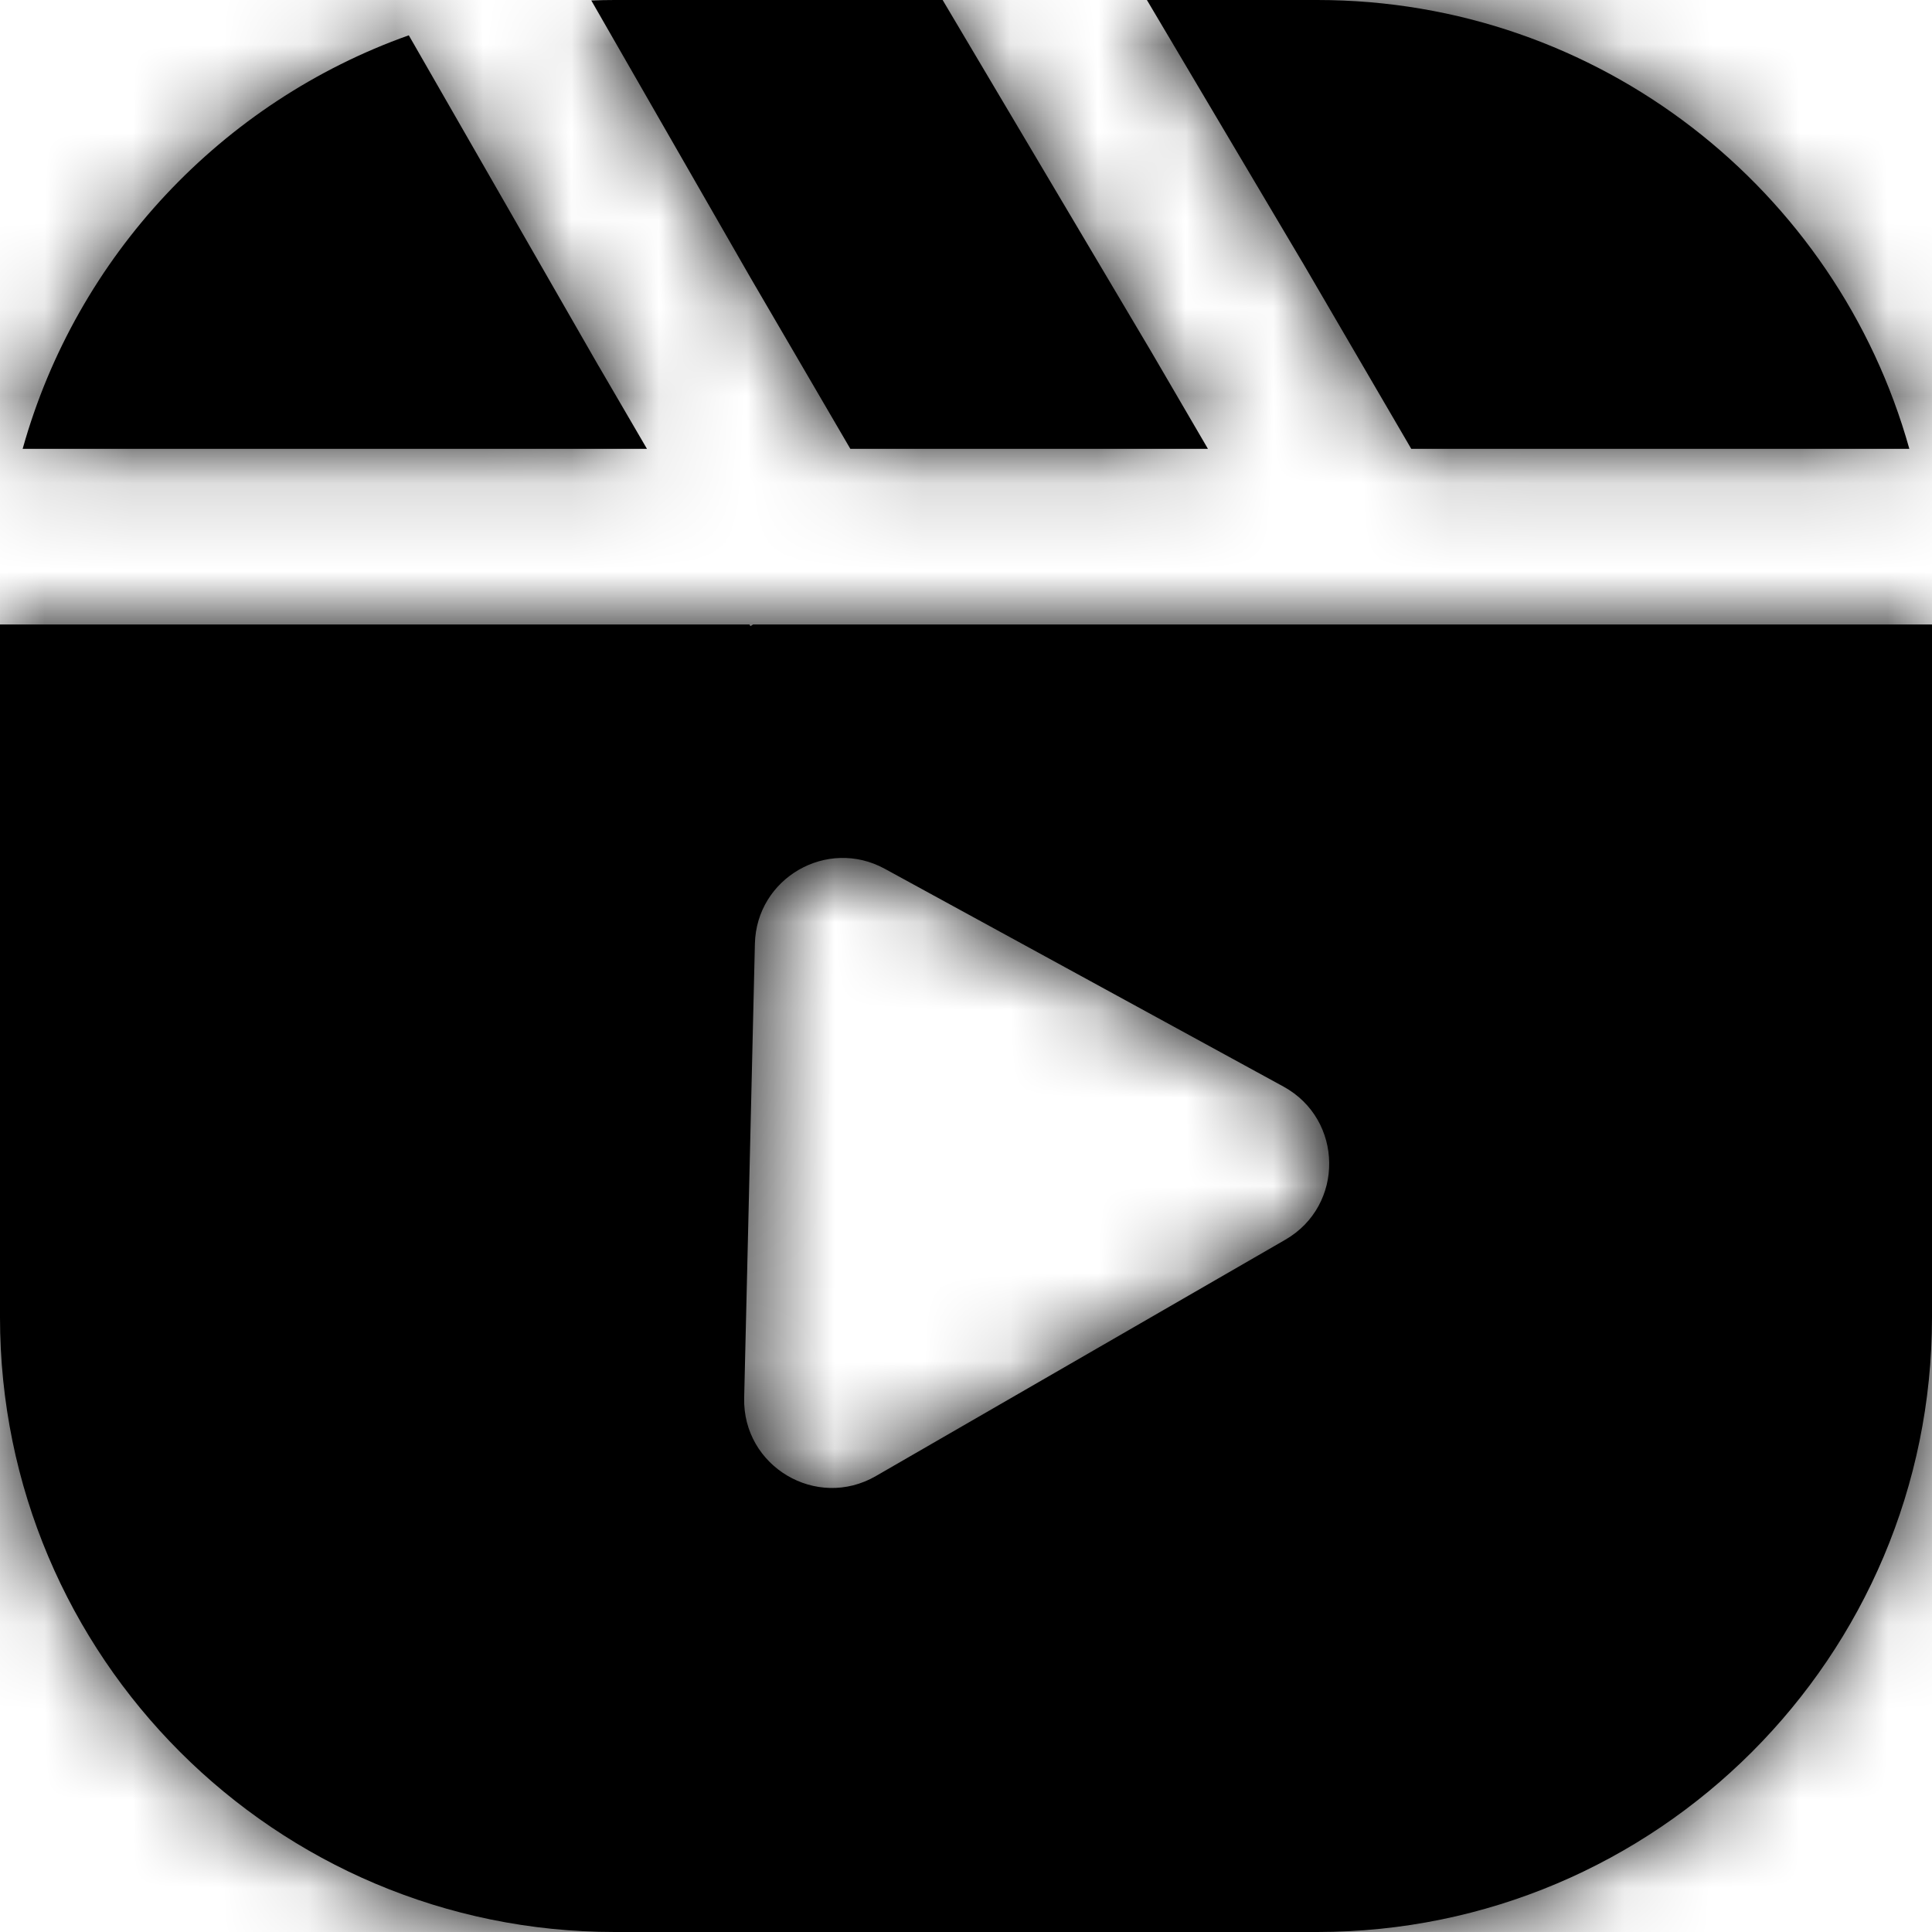 <svg width="22" height="22" viewBox="0 0 22 22" fill="none" xmlns="http://www.w3.org/2000/svg">
<mask id="path-1-inside-1_2_140" fill="white">
<path fill-rule="evenodd" clip-rule="evenodd" d="M7 0H10.734L10.808 0.125L13.106 3.999L13.755 5.111H9.683L8.548 3.166L6.733 0.005C6.822 0.002 6.911 0 7 0ZM0.258 5.111C0.871 2.918 2.526 1.159 4.655 0.402L6.815 4.165L6.815 4.165L6.819 4.171L7.367 5.111H0.258ZM-4.57764e-05 15V7.111H8.534L8.545 7.13L8.576 7.111H9.079H22V15C22 18.866 18.866 22 15 22H7C3.134 22 -4.57764e-05 18.866 -4.57764e-05 15ZM15 0C18.212 0 20.918 2.163 21.742 5.111H16.07L16.054 5.083L14.832 2.988L14.832 2.988L14.828 2.982L13.06 0H15ZM10.075 9.893C9.418 9.534 8.614 9.998 8.596 10.747L8.474 15.919C8.456 16.699 9.298 17.199 9.974 16.808L14.636 14.117C15.312 13.727 15.3 12.748 14.615 12.373L10.075 9.893Z"/>
</mask>
<path fill-rule="evenodd" clip-rule="evenodd" d="M7 0H10.734L10.808 0.125L13.106 3.999L13.755 5.111H9.683L8.548 3.166L6.733 0.005C6.822 0.002 6.911 0 7 0ZM0.258 5.111C0.871 2.918 2.526 1.159 4.655 0.402L6.815 4.165L6.815 4.165L6.819 4.171L7.367 5.111H0.258ZM-4.57764e-05 15V7.111H8.534L8.545 7.13L8.576 7.111H9.079H22V15C22 18.866 18.866 22 15 22H7C3.134 22 -4.57764e-05 18.866 -4.57764e-05 15ZM15 0C18.212 0 20.918 2.163 21.742 5.111H16.07L16.054 5.083L14.832 2.988L14.832 2.988L14.828 2.982L13.06 0H15ZM10.075 9.893C9.418 9.534 8.614 9.998 8.596 10.747L8.474 15.919C8.456 16.699 9.298 17.199 9.974 16.808L14.636 14.117C15.312 13.727 15.3 12.748 14.615 12.373L10.075 9.893Z" fill="black"/>
<path d="M10.734 0L12.455 -1.02L11.873 -2H10.734V0ZM10.808 0.125L9.088 1.145V1.145L10.808 0.125ZM13.106 3.999L14.834 2.991L14.83 2.985L14.826 2.979L13.106 3.999ZM13.755 5.111V7.111H17.237L15.483 4.103L13.755 5.111ZM9.683 5.111L7.955 6.119L8.534 7.111H9.683V5.111ZM8.548 3.166L6.814 4.162L6.821 4.174L8.548 3.166ZM6.733 0.005L6.658 -1.994L3.351 -1.87L4.999 1.001L6.733 0.005ZM4.655 0.402L6.39 -0.593L5.558 -2.041L3.985 -1.482L4.655 0.402ZM0.258 5.111L-1.668 4.573L-2.378 7.111H0.258V5.111ZM6.815 4.165L7.838 5.883L9.53 4.876L8.55 3.169L6.815 4.165ZM6.815 4.165L5.792 2.446L4.089 3.46L5.088 5.172L6.815 4.165ZM6.819 4.171L5.091 5.178L5.091 5.178L6.819 4.171ZM7.367 5.111V7.111H10.85L9.095 4.103L7.367 5.111ZM-4.57764e-05 7.111V5.111H-2V7.111H-4.57764e-05ZM8.534 7.111L10.262 6.103L9.683 5.111H8.534V7.111ZM8.545 7.13L6.817 8.137L7.825 9.865L9.553 8.857L8.545 7.13ZM8.576 7.111V5.111H8.036L7.569 5.384L8.576 7.111ZM22 7.111H24V5.111H22V7.111ZM21.742 5.111V7.111H24.378L23.668 4.573L21.742 5.111ZM16.07 5.111L14.343 6.119L14.922 7.111H16.07V5.111ZM16.054 5.083L14.327 6.091L14.327 6.091L16.054 5.083ZM14.832 2.988L13.824 1.261L12.097 2.268L13.104 3.996L14.832 2.988ZM14.832 2.988L15.84 4.716L17.58 3.701L16.552 1.968L14.832 2.988ZM14.828 2.982L16.549 1.962L16.549 1.962L14.828 2.982ZM13.06 0V-2H9.548L11.339 1.02L13.06 0ZM8.596 10.747L10.595 10.794V10.794L8.596 10.747ZM10.075 9.893L11.034 8.138L11.034 8.138L10.075 9.893ZM8.474 15.919L6.475 15.872L8.474 15.919ZM9.974 16.808L8.974 15.076L8.974 15.076L9.974 16.808ZM14.636 14.117L13.636 12.385H13.636L14.636 14.117ZM14.615 12.373L15.574 10.618L14.615 12.373ZM10.734 -2H7V2H10.734V-2ZM12.528 -0.896L12.455 -1.02L9.014 1.02L9.088 1.145L12.528 -0.896ZM14.826 2.979L12.528 -0.896L9.088 1.145L11.386 5.019L14.826 2.979ZM15.483 4.103L14.834 2.991L11.379 5.007L12.027 6.119L15.483 4.103ZM9.683 7.111H13.755V3.111H9.683V7.111ZM6.821 4.174L7.955 6.119L11.41 4.103L10.276 2.158L6.821 4.174ZM4.999 1.001L6.814 4.162L10.283 2.17L8.468 -0.991L4.999 1.001ZM7 -2C6.886 -2 6.772 -1.998 6.658 -1.994L6.808 2.004C6.872 2.001 6.936 2 7 2V-2ZM3.985 -1.482C1.247 -0.509 -0.879 1.749 -1.668 4.573L2.184 5.65C2.621 4.086 3.805 2.827 5.325 2.287L3.985 -1.482ZM8.55 3.169L6.39 -0.593L2.921 1.398L5.081 5.16L8.55 3.169ZM7.838 5.883L7.838 5.883L5.792 2.446L5.792 2.446L7.838 5.883ZM8.546 3.163L8.543 3.157L5.088 5.172L5.091 5.178L8.546 3.163ZM9.095 4.103L8.546 3.163L5.091 5.178L5.64 6.119L9.095 4.103ZM0.258 7.111H7.367V3.111H0.258V7.111ZM-2 7.111V15H2V7.111H-2ZM8.534 5.111H-4.57764e-05V9.111H8.534V5.111ZM10.272 6.122L10.262 6.103L6.807 8.119L6.817 8.137L10.272 6.122ZM7.569 5.384L7.537 5.402L9.553 8.857L9.584 8.839L7.569 5.384ZM9.079 5.111H8.576V9.111H9.079V5.111ZM22 5.111H9.079V9.111H22V5.111ZM24 15V7.111H20V15H24ZM15 24C19.971 24 24 19.971 24 15H20C20 17.761 17.761 20 15 20V24ZM7 24H15V20H7V24ZM-2 15C-2 19.971 2.029 24 7 24V20C4.239 20 2 17.761 2 15H-2ZM23.668 4.573C22.609 0.783 19.132 -2 15 -2V2C17.291 2 19.227 3.543 19.816 5.65L23.668 4.573ZM16.07 7.111H21.742V3.111H16.07V7.111ZM14.327 6.091L14.343 6.119L17.798 4.103L17.782 4.076L14.327 6.091ZM13.104 3.996L14.327 6.091L17.782 4.076L16.56 1.98L13.104 3.996ZM13.824 1.261L13.824 1.261L15.84 4.716L15.84 4.716L13.824 1.261ZM13.108 4.002L13.112 4.008L16.552 1.968L16.549 1.962L13.108 4.002ZM11.339 1.02L13.108 4.002L16.549 1.962L14.78 -1.02L11.339 1.02ZM15 -2H13.06V2H15V-2ZM10.595 10.794C10.578 11.543 9.774 12.007 9.116 11.648L11.034 8.138C9.062 7.06 6.65 8.453 6.597 10.7L10.595 10.794ZM10.474 15.966L10.595 10.794L6.597 10.7L6.475 15.872L10.474 15.966ZM8.974 15.076C9.65 14.686 10.492 15.186 10.474 15.966L6.475 15.872C6.42 18.212 8.947 19.711 10.974 18.541L8.974 15.076ZM13.636 12.385L8.974 15.076L10.974 18.541L15.636 15.849L13.636 12.385ZM13.656 14.129C12.972 13.754 12.96 12.775 13.636 12.385L15.636 15.849C17.663 14.679 17.628 11.741 15.574 10.618L13.656 14.129ZM9.116 11.648L13.656 14.129L15.574 10.618L11.034 8.138L9.116 11.648Z" fill="black" mask="url(#path-1-inside-1_2_140)"/>
</svg>
